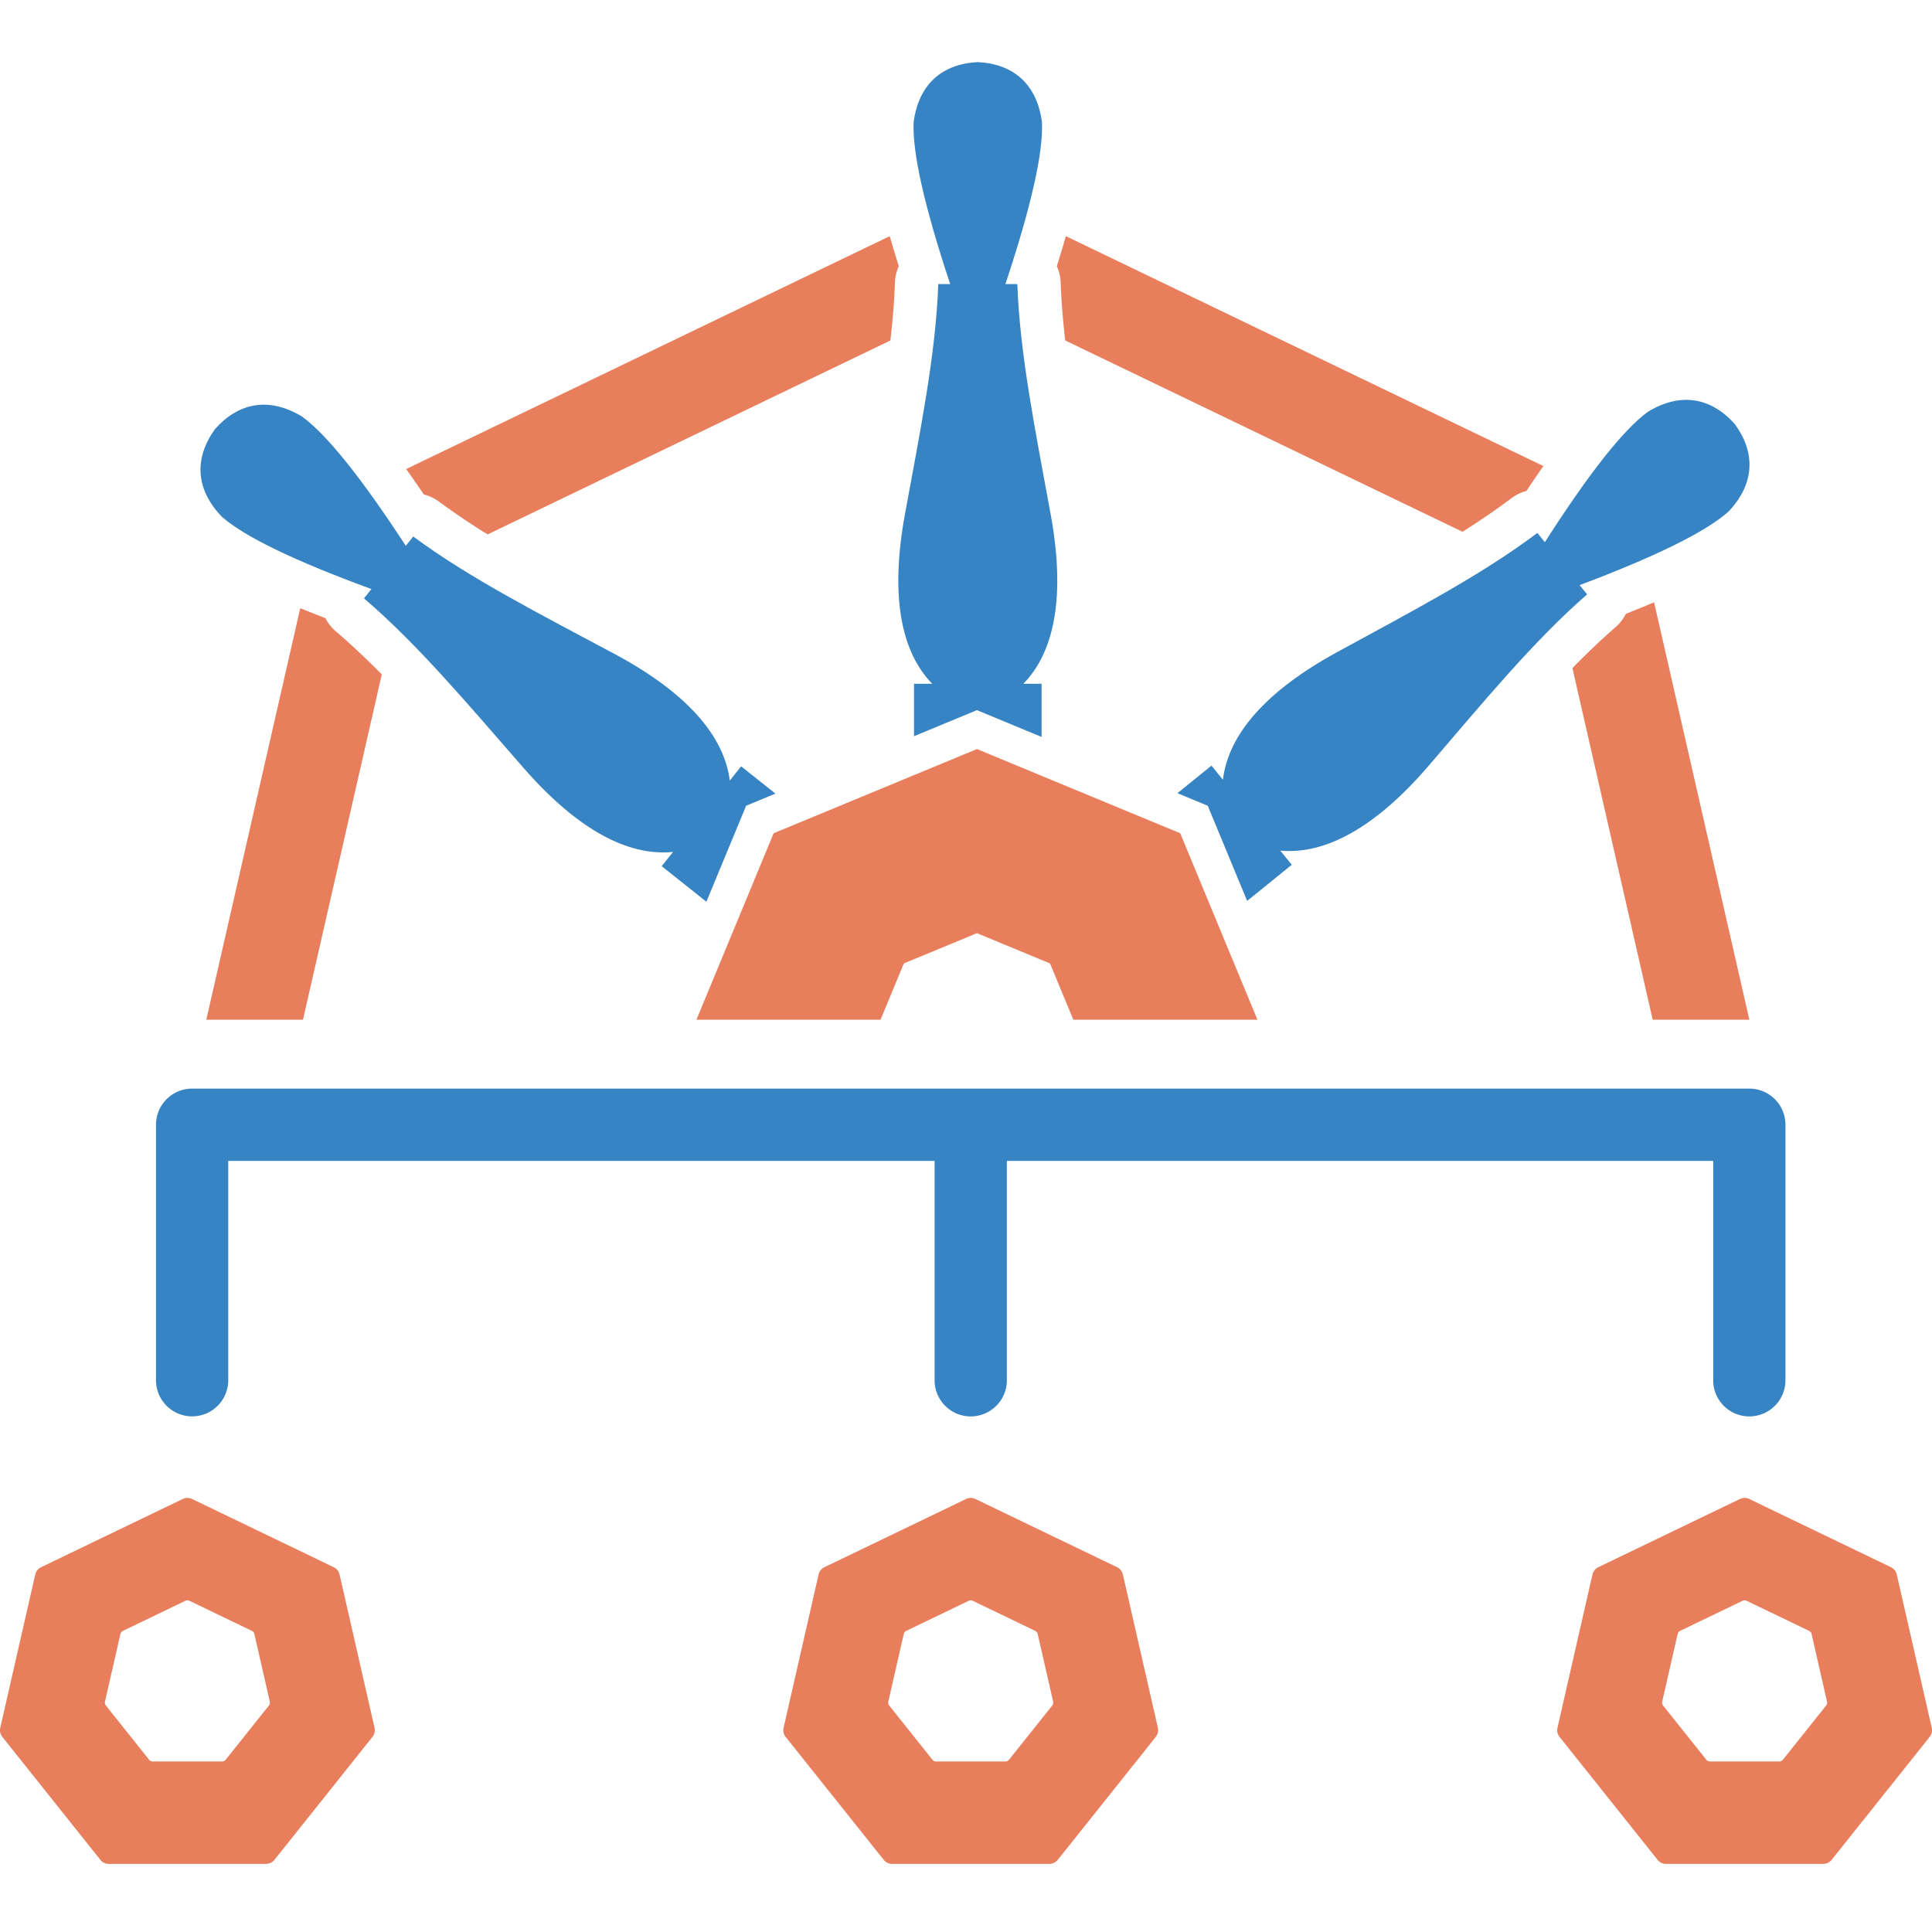<svg xmlns="http://www.w3.org/2000/svg" width="280" height="280" fill="none"><path fill="#E87E5B" fill-rule="evenodd" d="M43.515 88.139 29.9 147.785h14.01l11.42-50.037c-2.16-2.192-4.374-4.296-6.66-6.25a6.3 6.3 0 0 1-1.511-1.913 173 173 0 0 1-3.644-1.446m85.432-53.913-70.082 33.75a173 173 0 0 1 2.554 3.682 6.3 6.3 0 0 1 2.203 1.043 105 105 0 0 0 7.051 4.75l58.367-28.106c.327-2.818.562-5.622.661-8.396.028-.82.217-1.626.555-2.373-.437-1.39-.882-2.852-1.309-4.35m94.728 33.32-69.201-33.324a168 168 0 0 1-1.31 4.354c.339.747.528 1.553.556 2.372.098 2.774.334 5.577.661 8.394l57.577 27.726c2.44-1.542 4.811-3.15 7.067-4.85a6.3 6.3 0 0 1 2.195-1.062 168 168 0 0 1 2.455-3.61m29.853 80.239L239.721 87.29c-1.392.592-2.767 1.15-4.085 1.67a6.3 6.3 0 0 1-1.494 1.924 106 106 0 0 0-6.252 5.944l11.631 50.957z" clip-rule="evenodd"/><path fill="#3784C5" fill-rule="evenodd" d="m175.574 110.961 1.662 2.053c.772-6.562 6.215-12.857 16.545-18.501 10.769-5.883 20.826-11.103 29.023-17.275l1.087 1.341q9.61-15.01 14.93-18.898c4.764-2.9 9.168-2.055 12.591 1.764 3.026 4.143 2.936 8.626-.892 12.684q-4.908 4.394-21.589 10.673l1.085 1.341c-7.74 6.738-14.937 15.489-22.932 24.799-7.666 8.932-14.957 12.946-21.536 12.337l1.664 2.053-6.466 5.235-5.713-13.794-4.39-1.818zm-79.675 14.572 1.644-2.066c-6.572.667-13.898-3.284-21.643-12.148-8.074-9.241-15.347-17.928-23.148-24.597l1.075-1.351q-16.734-6.134-21.682-10.485c-3.862-4.024-3.99-8.506-1.002-12.675 3.39-3.85 7.785-4.732 12.576-1.875q5.352 3.843 15.093 18.768l1.075-1.351c8.252 6.1 18.353 11.232 29.173 17.02 10.38 5.553 15.877 11.802 16.706 18.356l1.644-2.067 4.97 3.954-4.243 1.757-5.761 13.913zm36.566-26.434h2.641c-4.613-4.729-6.082-12.922-3.967-24.501 2.206-12.071 4.477-23.171 4.841-33.427h1.727q-5.618-16.916-5.293-23.495c.746-5.528 4.173-8.42 9.296-8.676 5.123.256 8.551 3.148 9.297 8.676q.323 6.58-5.294 23.495h1.727c.364 10.256 2.636 21.356 4.841 33.427 2.115 11.58.647 19.772-3.967 24.5h2.642v7.704l-9.371-3.881-9.12 3.776z" clip-rule="evenodd"/><path fill="#E87E5B" fill-rule="evenodd" d="m141.584 108.558 14.729 6.102 14.732 6.099 6.099 14.733 5.093 12.293h-26.682l-1.186-2.86-2.193-5.298-5.297-2.192-5.295-2.194-5.296 2.194-5.298 2.192-2.192 5.298-1.185 2.86h-26.682l5.093-12.293 6.099-14.733 14.732-6.099z" clip-rule="evenodd"/><path fill="#3784C5" fill-rule="evenodd" d="M33.08 200.032a5.236 5.236 0 1 1-10.473 0v-37.026a5.24 5.24 0 0 1 5.237-5.236h225.682a5.235 5.235 0 0 1 5.236 5.236v37.026a5.23 5.23 0 0 1-3.23 4.844 5.23 5.23 0 0 1-5.711-1.137 5.3 5.3 0 0 1-1.135-1.701 5.3 5.3 0 0 1-.396-2.006v-31.789H145.92v31.789a5.23 5.23 0 0 1-3.23 4.844 5.23 5.23 0 0 1-5.711-1.137 5.23 5.23 0 0 1-1.531-3.707v-31.789H33.08z" clip-rule="evenodd"/><path fill="#E87E5B" fill-rule="evenodd" d="M135.109 255.001a.7.7 0 0 0 .562.287h10.028a.7.7 0 0 0 .542-.263l3.127-3.919 3.126-3.921a.7.7 0 0 0 .133-.583l-2.229-9.77a.68.68 0 0 0-.377-.479l-9.034-4.35a.69.69 0 0 0-.603 0l-9.035 4.35a.7.7 0 0 0-.375.472l-2.226 9.752a.7.7 0 0 0 .128.609zm-7.086 14.479a1.58 1.58 0 0 0 1.277.65h11.386l11.387-.002a1.57 1.57 0 0 0 1.232-.595l7.099-8.901 7.099-8.904a1.6 1.6 0 0 0 .304-1.326l-5.064-22.185a1.56 1.56 0 0 0-.855-1.088l-20.518-9.881a1.57 1.57 0 0 0-1.368 0l-20.518 9.881a1.58 1.58 0 0 0-.85 1.071l-5.056 22.145a1.58 1.58 0 0 0 .29 1.384zm-106.44-14.479a.7.7 0 0 0 .563.287h10.028a.7.7 0 0 0 .542-.263l3.127-3.919 3.125-3.921a.7.7 0 0 0 .134-.583l-2.23-9.77a.68.68 0 0 0-.376-.479l-9.036-4.35a.68.68 0 0 0-.602 0l-9.034 4.35a.7.7 0 0 0-.375.472l-2.226 9.752a.69.69 0 0 0 .128.609zm-7.085 14.479a1.58 1.58 0 0 0 1.276.65H27.16l11.387-.002a1.57 1.57 0 0 0 1.233-.595l7.099-8.901 7.097-8.904a1.58 1.58 0 0 0 .304-1.326l-5.062-22.185a1.55 1.55 0 0 0-.856-1.088l-20.517-9.881a1.58 1.58 0 0 0-1.369 0l-20.518 9.881a1.57 1.57 0 0 0-.85 1.071L.052 250.345a1.57 1.57 0 0 0 .29 1.384zm232.768-14.479a.68.68 0 0 0 .562.287h10.028a.7.7 0 0 0 .542-.263l3.127-3.919 3.125-3.921a.7.7 0 0 0 .134-.583l-2.229-9.77a.68.68 0 0 0-.377-.479l-9.035-4.35a.68.68 0 0 0-.603 0l-9.034 4.35a.7.7 0 0 0-.375.472l-2.226 9.752a.69.69 0 0 0 .128.609zm-7.086 14.479a1.58 1.58 0 0 0 1.276.65h11.386l11.387-.002a1.57 1.57 0 0 0 1.233-.595l7.099-8.901 7.097-8.904a1.58 1.58 0 0 0 .304-1.326l-5.062-22.185a1.55 1.55 0 0 0-.301-.644 1.55 1.55 0 0 0-.555-.444l-20.518-9.881a1.57 1.57 0 0 0-1.368 0l-20.518 9.881a1.58 1.58 0 0 0-.851 1.071l-5.054 22.145a1.58 1.58 0 0 0 .29 1.384z" clip-rule="evenodd"/></svg>